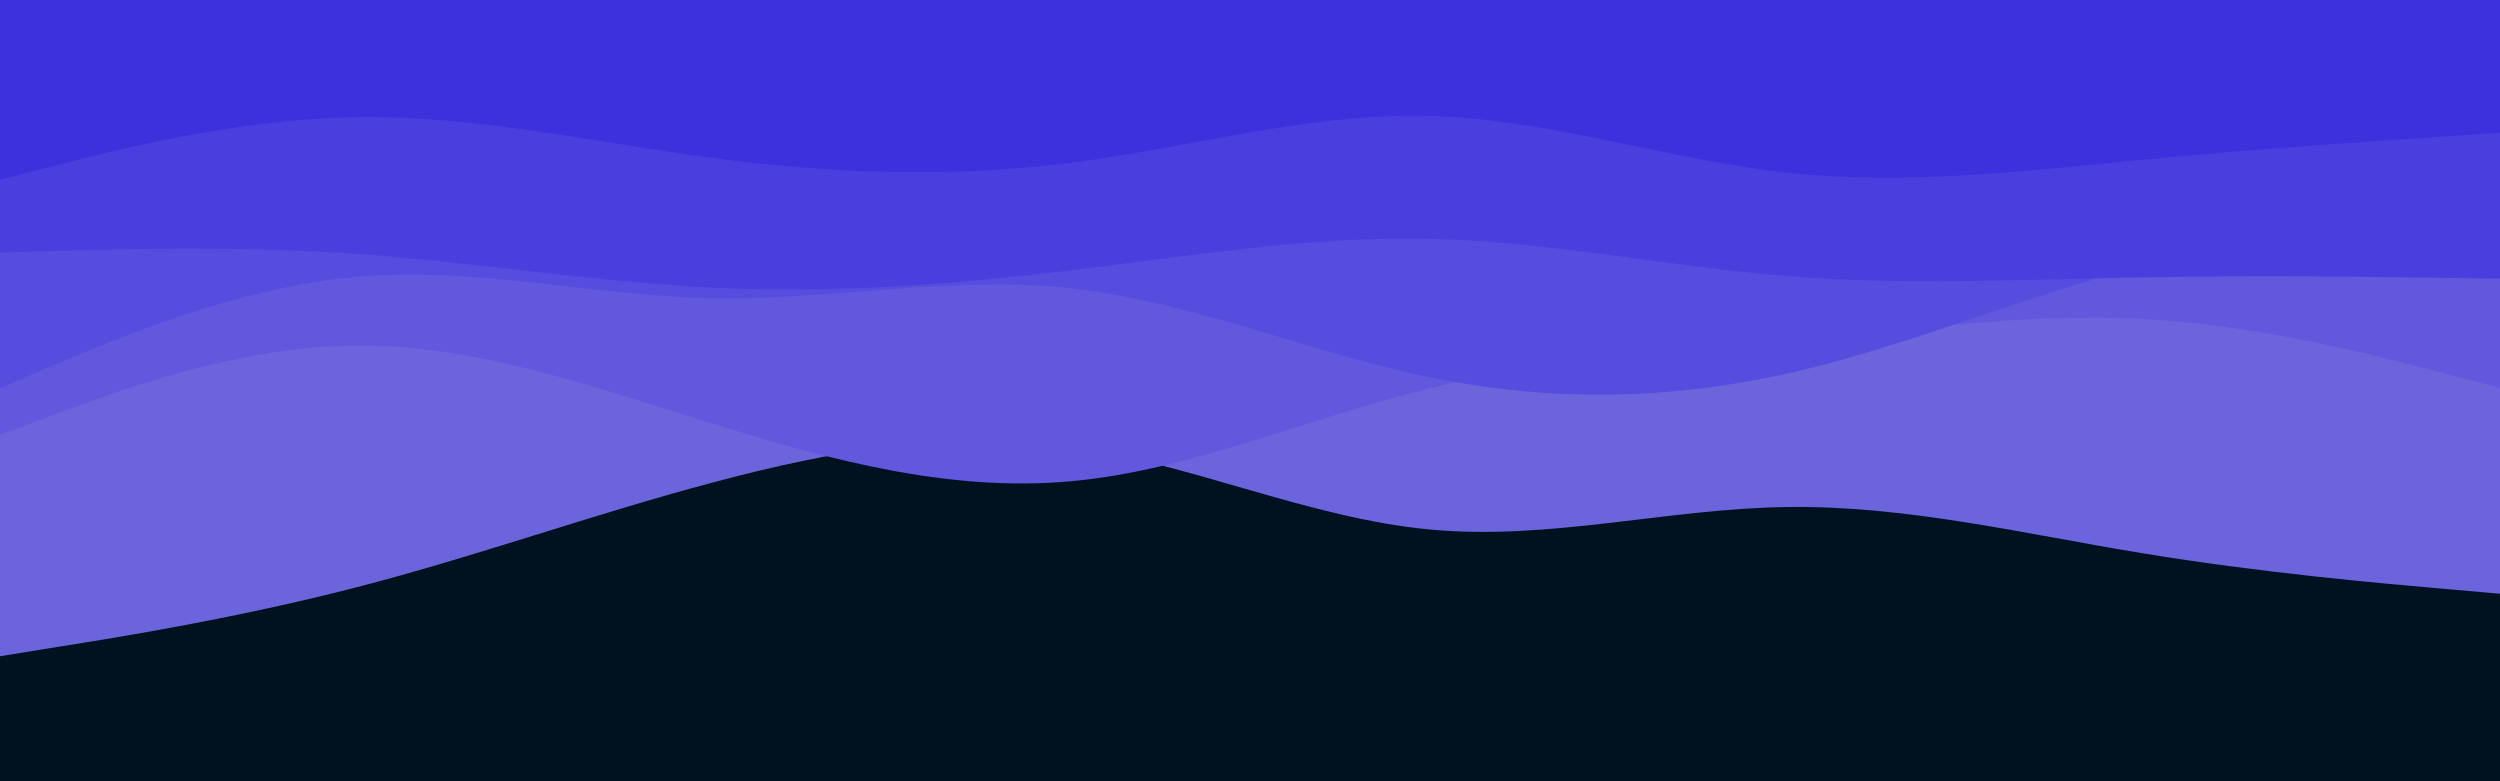 <svg id="visual" viewBox="0 0 960 300" width="960" height="300" xmlns="http://www.w3.org/2000/svg" xmlns:xlink="http://www.w3.org/1999/xlink" version="1.1"><rect x="0" y="0" width="960" height="300" fill="#001220"></rect><path d="M0 252L22.8 248.3C45.7 244.7 91.3 237.3 137 225.5C182.7 213.7 228.3 197.3 274 185.2C319.7 173 365.3 165 411.2 171.5C457 178 503 199 548.8 203.3C594.7 207.7 640.3 195.3 686 194.7C731.7 194 777.3 205 823 212.5C868.7 220 914.3 224 937.2 226L960 228L960 0L937.2 0C914.3 0 868.7 0 823 0C777.3 0 731.7 0 686 0C640.3 0 594.7 0 548.8 0C503 0 457 0 411.2 0C365.3 0 319.7 0 274 0C228.3 0 182.7 0 137 0C91.3 0 45.7 0 22.8 0L0 0Z" fill="#6c64dd"></path><path d="M0 167L22.8 158.5C45.7 150 91.3 133 137 132.7C182.7 132.3 228.3 148.7 274 162.8C319.7 177 365.3 189 411.2 184.8C457 180.7 503 160.3 548.8 149.2C594.7 138 640.3 136 686 131.5C731.7 127 777.3 120 823 122.5C868.7 125 914.3 137 937.2 143L960 149L960 0L937.2 0C914.3 0 868.7 0 823 0C777.3 0 731.7 0 686 0C640.3 0 594.7 0 548.8 0C503 0 457 0 411.2 0C365.3 0 319.7 0 274 0C228.3 0 182.7 0 137 0C91.3 0 45.7 0 22.8 0L0 0Z" fill="#6158de"></path><path d="M0 149L22.8 139.3C45.7 129.7 91.3 110.3 137 106.3C182.7 102.3 228.3 113.7 274 114.5C319.7 115.3 365.3 105.7 411.2 110.7C457 115.7 503 135.3 548.8 144.8C594.7 154.3 640.3 153.7 686 143.5C731.7 133.3 777.3 113.7 823 102C868.7 90.3 914.3 86.7 937.2 84.8L960 83L960 0L937.2 0C914.3 0 868.7 0 823 0C777.3 0 731.7 0 686 0C640.3 0 594.7 0 548.8 0C503 0 457 0 411.2 0C365.3 0 319.7 0 274 0C228.3 0 182.7 0 137 0C91.3 0 45.7 0 22.8 0L0 0Z" fill="#564cde"></path><path d="M0 97L22.8 96.3C45.7 95.7 91.3 94.3 137 97.5C182.7 100.7 228.3 108.3 274 110.5C319.7 112.7 365.3 109.3 411.2 103.8C457 98.3 503 90.7 548.8 91.7C594.7 92.7 640.3 102.3 686 106C731.7 109.7 777.3 107.3 823 106.5C868.7 105.7 914.3 106.3 937.2 106.7L960 107L960 0L937.2 0C914.3 0 868.7 0 823 0C777.3 0 731.7 0 686 0C640.3 0 594.7 0 548.8 0C503 0 457 0 411.2 0C365.3 0 319.7 0 274 0C228.3 0 182.7 0 137 0C91.3 0 45.7 0 22.8 0L0 0Z" fill="#4a3fde"></path><path d="M0 69L22.8 63.2C45.7 57.3 91.3 45.7 137 45C182.7 44.3 228.3 54.7 274 60.7C319.7 66.7 365.3 68.3 411.2 62.5C457 56.7 503 43.3 548.8 44.5C594.7 45.7 640.3 61.3 686 66.3C731.7 71.3 777.3 65.7 823 61.3C868.7 57 914.3 54 937.2 52.5L960 51L960 0L937.2 0C914.3 0 868.7 0 823 0C777.3 0 731.7 0 686 0C640.3 0 594.7 0 548.8 0C503 0 457 0 411.2 0C365.3 0 319.7 0 274 0C228.3 0 182.7 0 137 0C91.3 0 45.7 0 22.8 0L0 0Z" fill="#3c31dd"></path></svg>